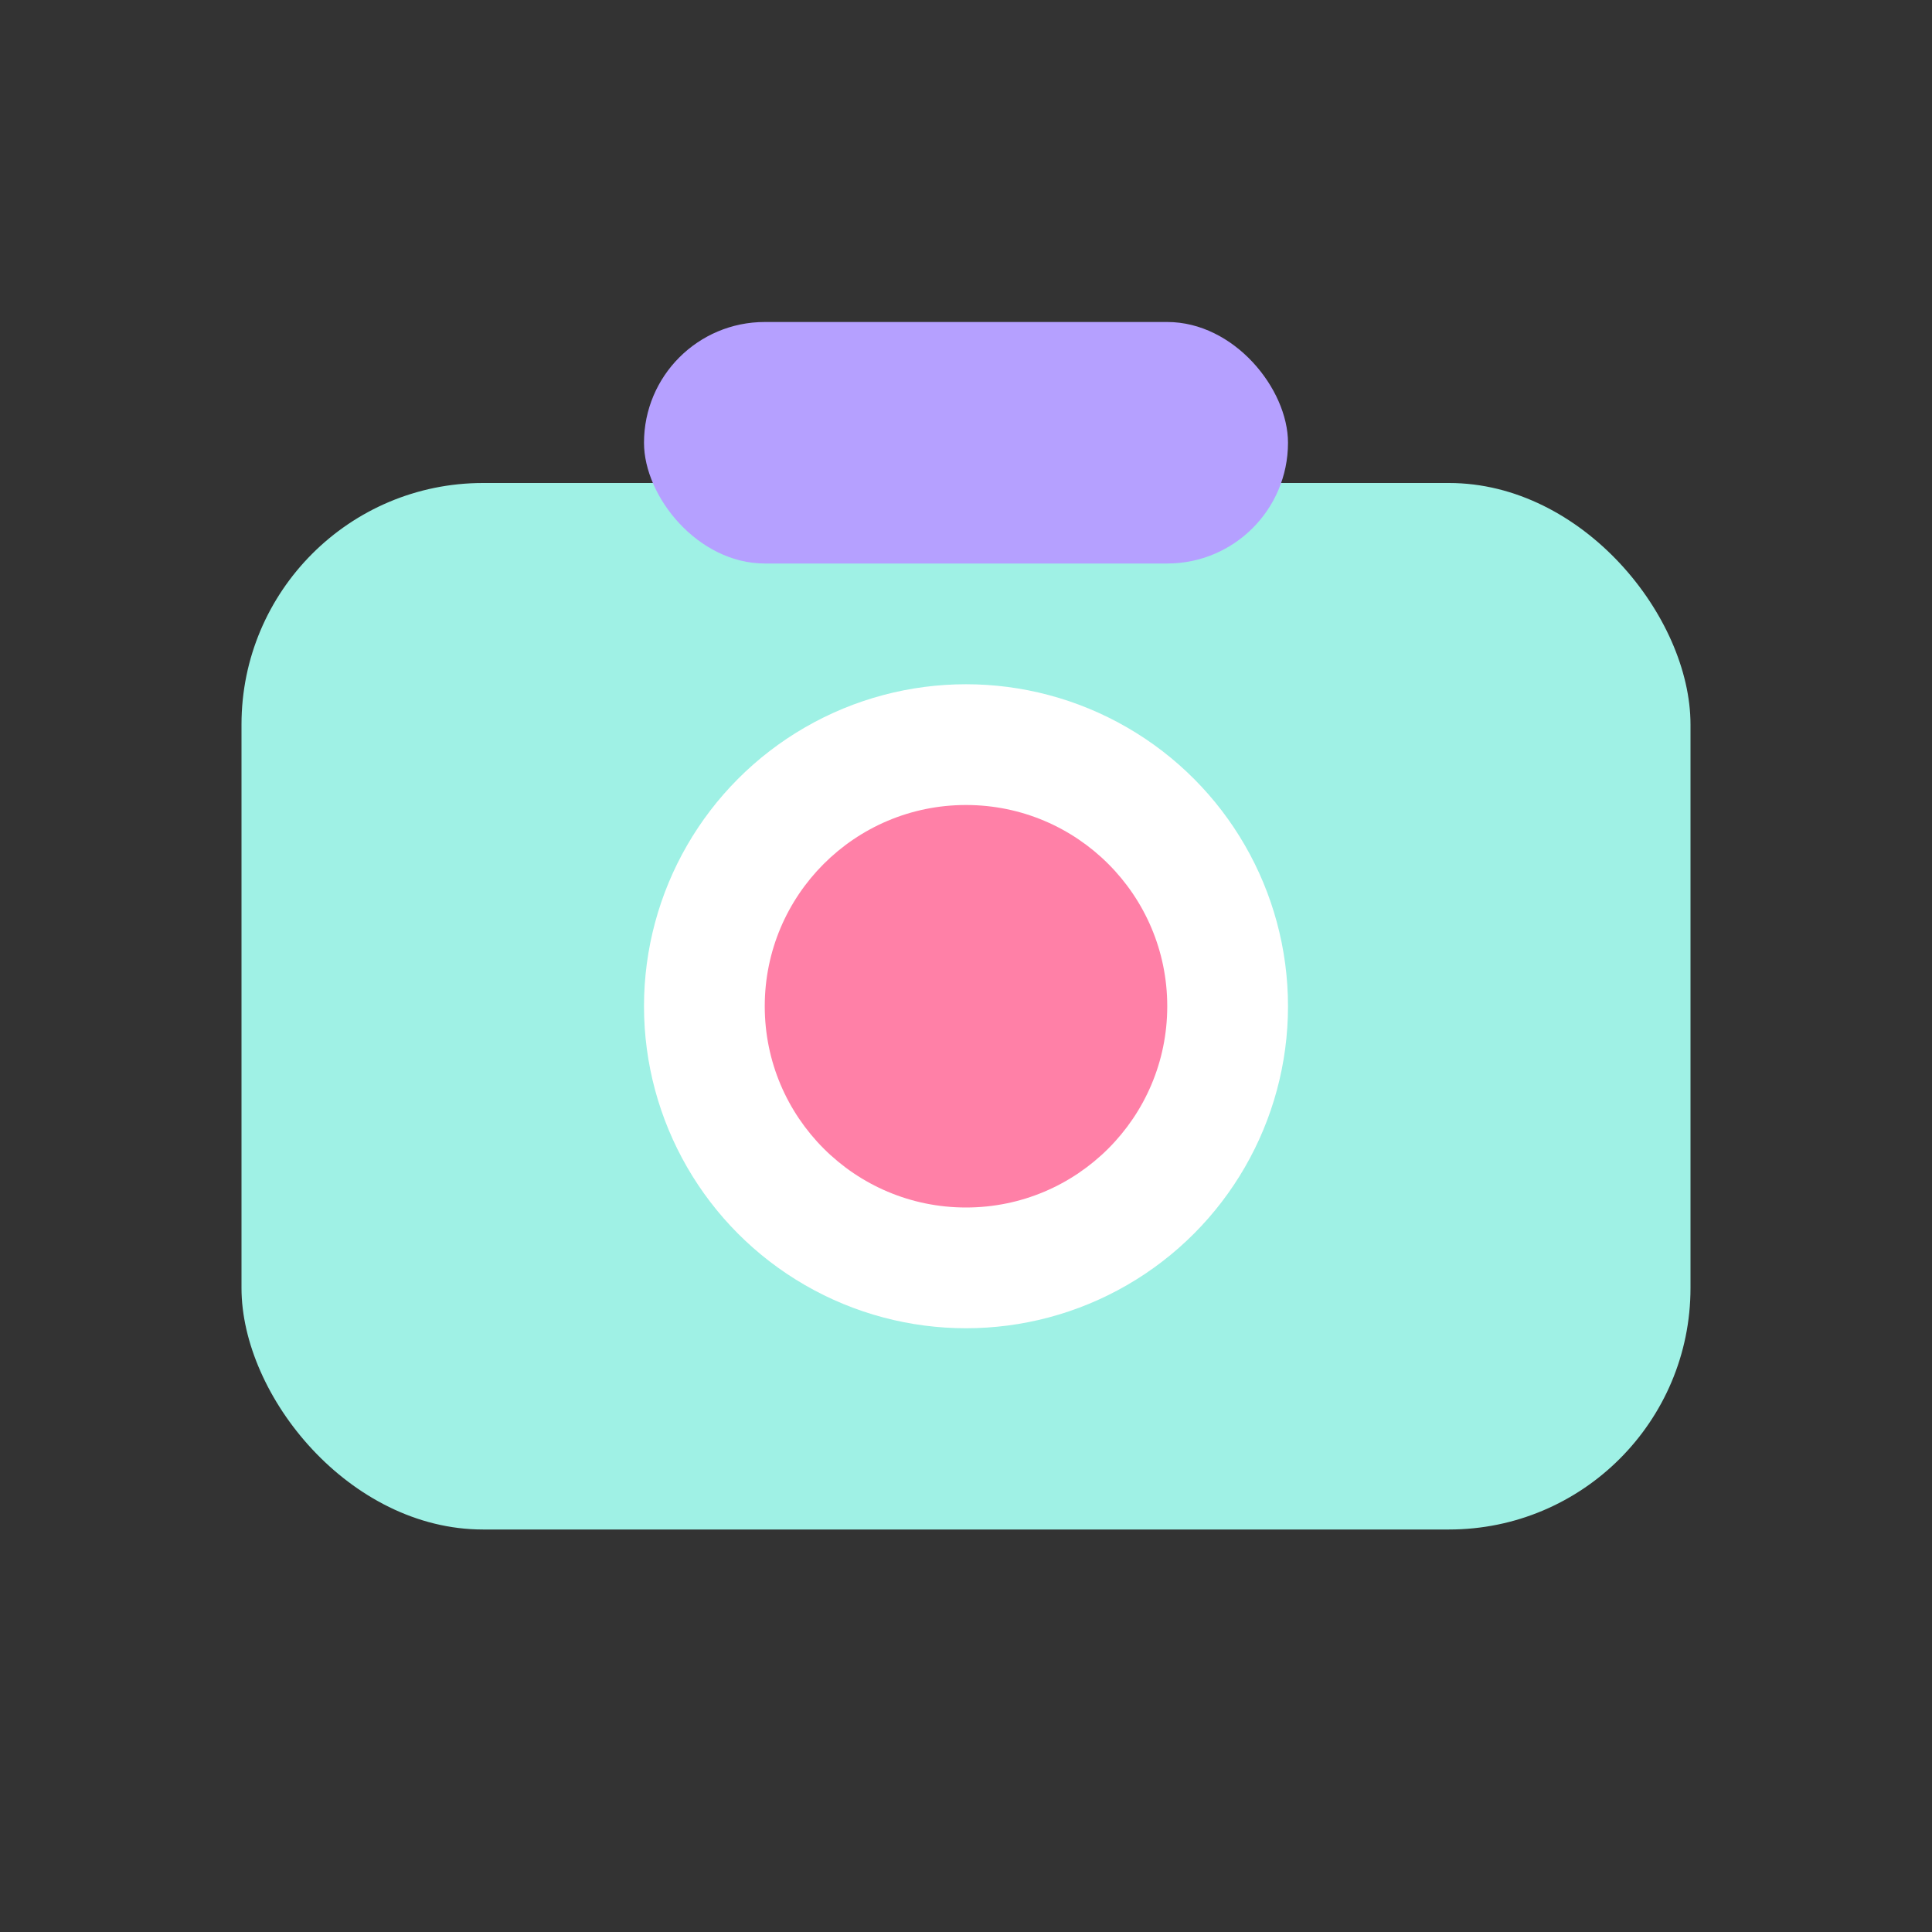 <svg xmlns="http://www.w3.org/2000/svg" viewBox="0 0 24 24" fill="none">
  <rect x="0" y="0" width="24" height="24" fill="#333333" stroke="none"/>
  <rect x="3" y="6" width="18" height="13" rx="3" fill="#9ff1e5"/>
  <rect x="8" y="4" width="8" height="3" rx="1.5" fill="#b5a0ff"/>
  <circle cx="12" cy="12.5" r="4" fill="#fff"/>
  <circle cx="12" cy="12.5" r="2.5" fill="#ff80a7"/>
</svg>

